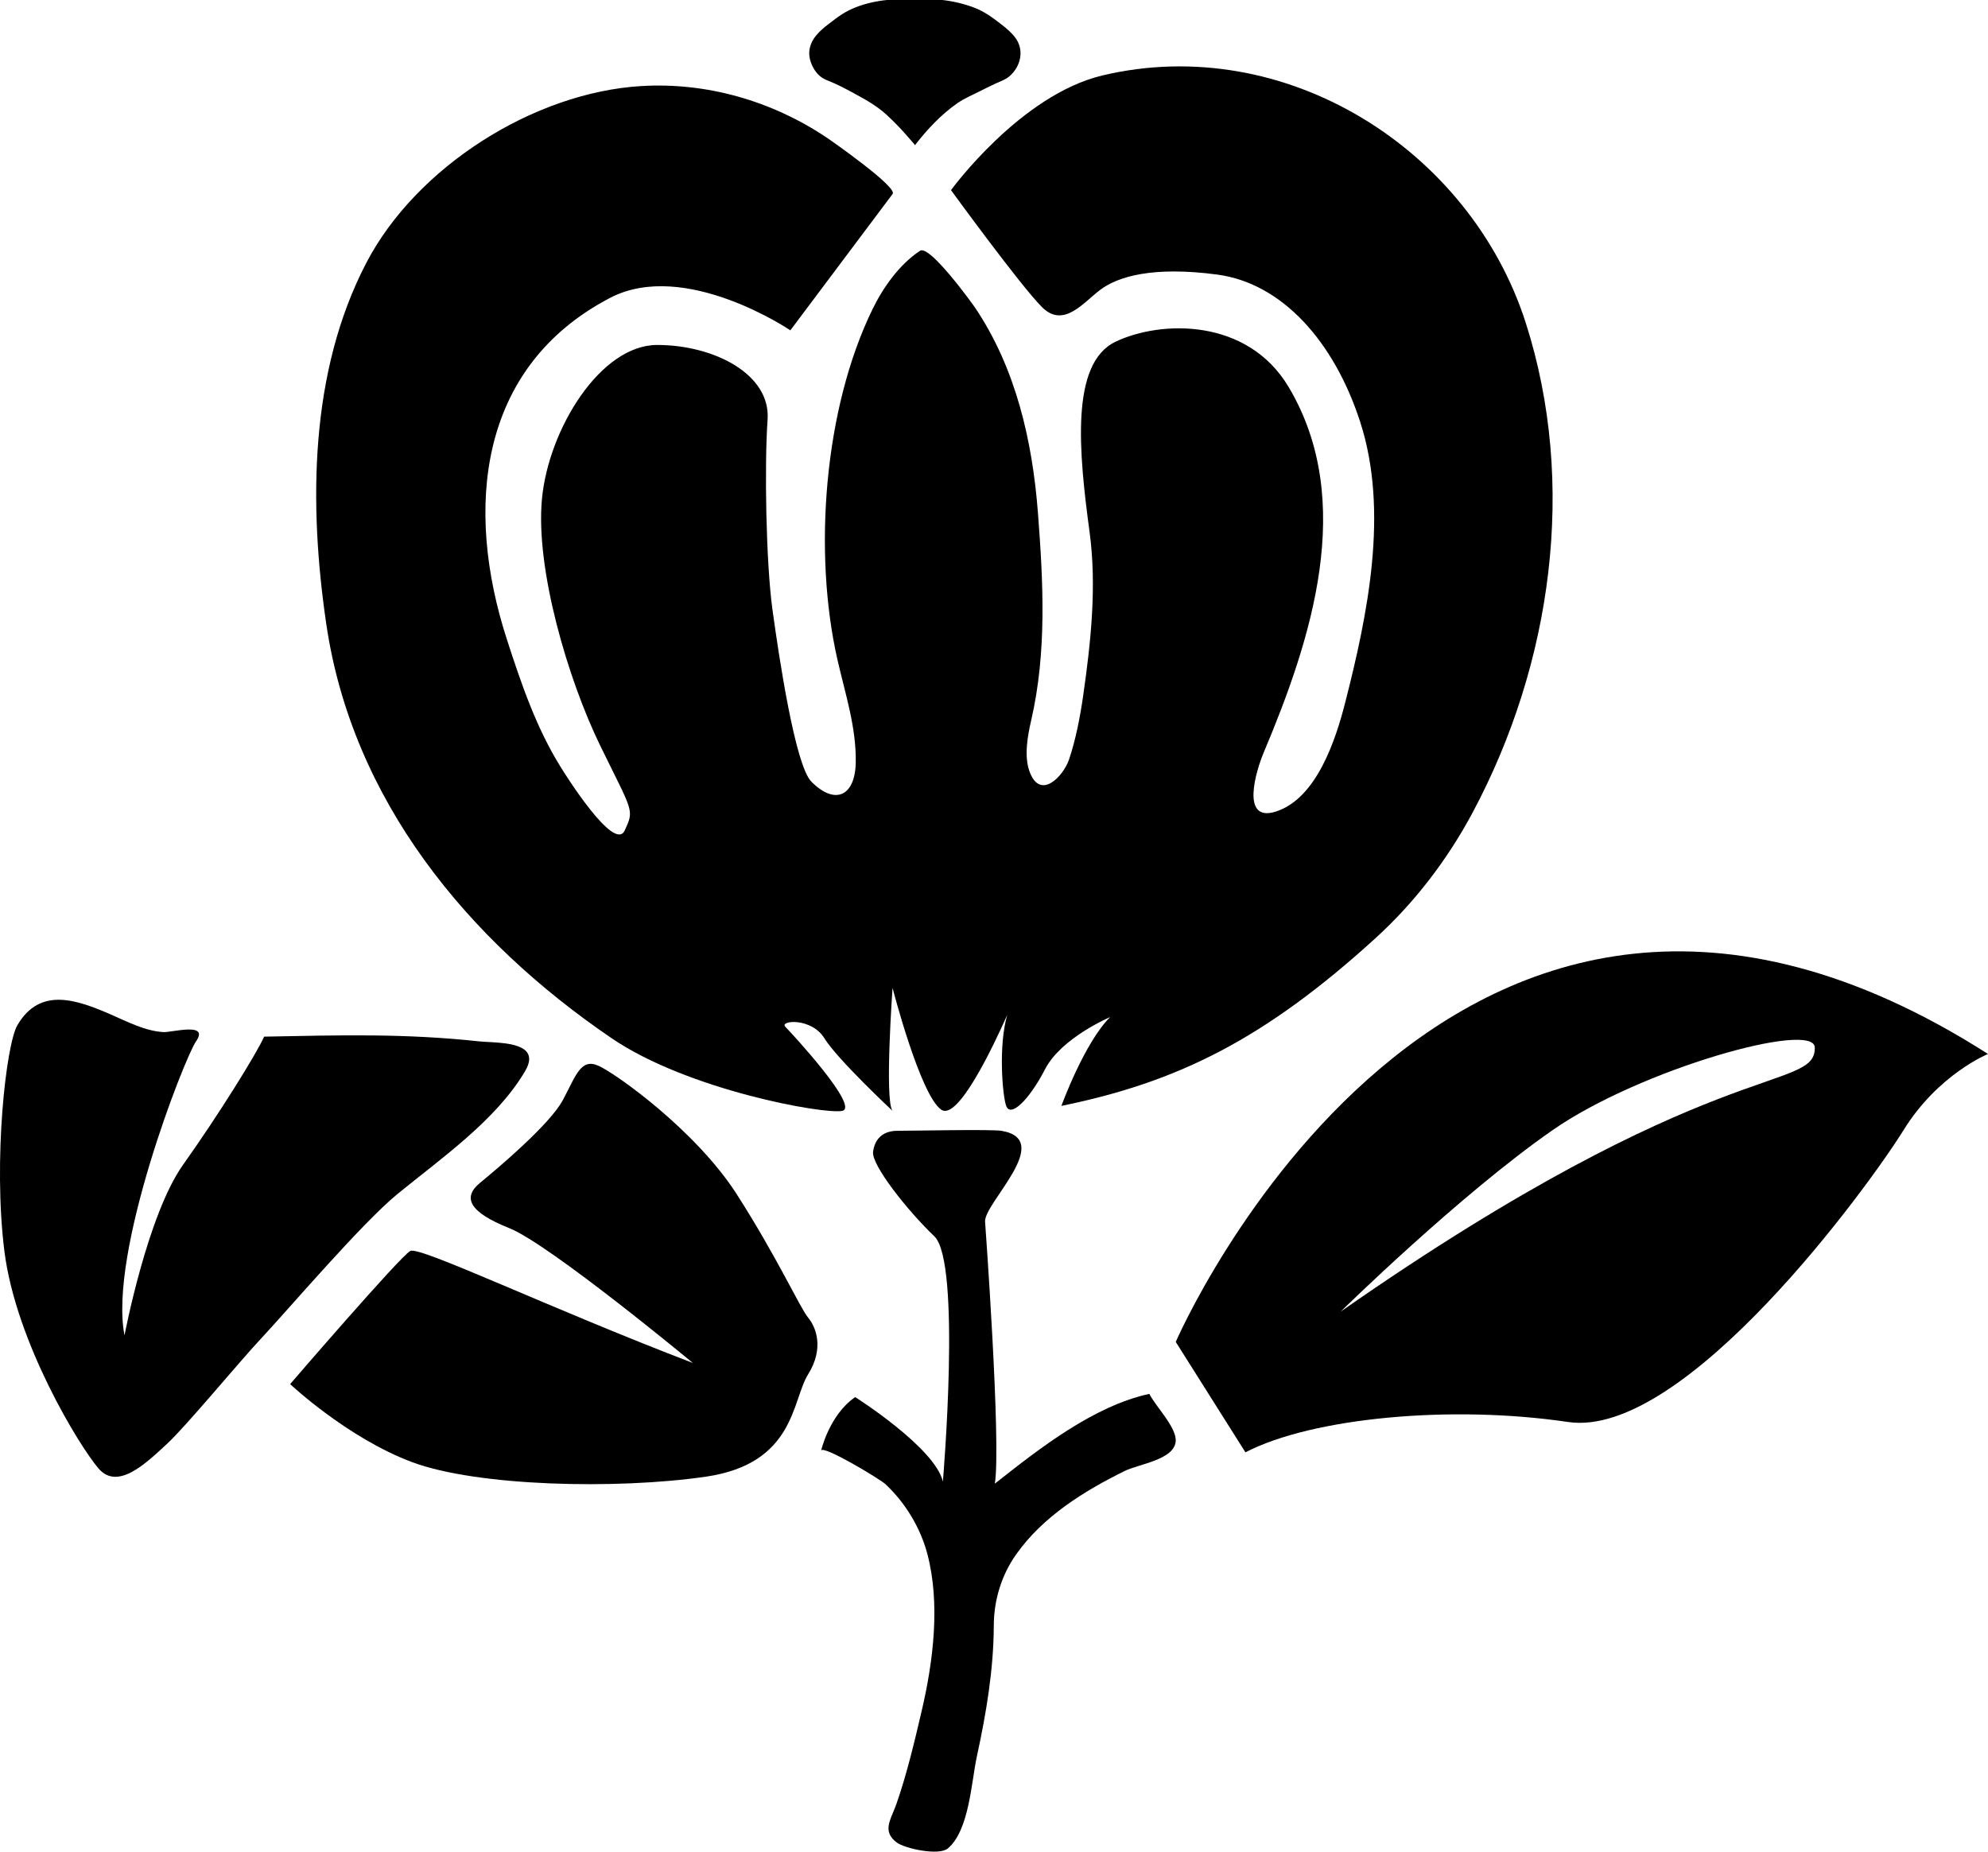 <?xml version="1.0" encoding="utf-8"?>
<!-- Generator: Adobe Illustrator 16.0.0, SVG Export Plug-In . SVG Version: 6.00 Build 0)  -->
<!DOCTYPE svg PUBLIC "-//W3C//DTD SVG 1.1//EN" "http://www.w3.org/Graphics/SVG/1.1/DTD/svg11.dtd">
<svg version="1.1" id="Layer_1" xmlns="http://www.w3.org/2000/svg" xmlns:xlink="http://www.w3.org/1999/xlink" x="0px" y="0px"
	 width="62.953px" height="58.636px" viewBox="0 0 62.953 58.636" enable-background="new 0 0 62.953 58.636" xml:space="preserve">
<g>
	<g>
		<path d="M19.369,32.878c2.417,1.646,6.736,2.417,7.301,2.3c0.565-0.116-1.594-2.454-1.799-2.66
			c-0.206-0.205,0.822-0.308,1.234,0.36c0.411,0.668,2.159,2.3,2.159,2.3c-0.257-0.322,0-3.894,0-3.894s0.874,3.394,1.542,3.856
			c0.522,0.361,1.63-1.965,2.09-3.001c-0.287,0.983-0.149,2.563-0.034,2.881c0.137,0.377,0.72-0.172,1.234-1.166
			c0.515-0.994,2.057-1.645,2.057-1.645c-0.822,0.822-1.542,2.811-1.542,2.811c3.702-0.754,6.444-2.125,9.94-5.305
			c1.251-1.138,2.294-2.506,3.089-3.997c2.506-4.7,3.306-10.4,1.677-15.49c-1.765-5.512-7.628-9.208-13.403-7.84
			c-2.605,0.617-4.799,3.633-4.799,3.633s2.194,3.017,2.879,3.702c0.686,0.686,1.303-0.137,1.851-0.548
			c0.549-0.412,1.646-0.754,3.702-0.48s3.702,2.125,4.524,4.662c0.92,2.835,0.238,6.111-0.479,8.913
			c-0.292,1.139-0.894,3.014-2.188,3.429c-1.136,0.365-0.625-1.303-0.391-1.858c1.502-3.567,2.945-7.961,0.797-11.58
			c-1.303-2.194-4.045-2.125-5.484-1.44s-1.165,3.497-0.822,6.033c0.23,1.71,0.04,3.479-0.204,5.178
			c-0.096,0.668-0.232,1.38-0.448,2.021c-0.178,0.527-0.922,1.322-1.257,0.359c-0.168-0.482-0.053-1.115,0.058-1.595
			c0.5-2.166,0.383-4.375,0.215-6.576c-0.175-2.281-0.7-4.583-1.994-6.503c-0.092-0.135-1.435-1.995-1.738-1.797
			c-0.647,0.424-1.161,1.148-1.496,1.83c-1.552,3.165-1.894,7.726-1.12,11.124c0.244,1.071,0.597,2.131,0.579,3.244
			c-0.017,1.065-0.646,1.377-1.405,0.614c-0.514-0.516-1.028-3.959-1.233-5.449s-0.257-4.576-0.154-6.015
			c0.103-1.44-1.697-2.365-3.496-2.365c-1.8,0-3.445,2.673-3.65,4.884c-0.206,2.211,0.822,5.707,1.851,7.815s1.08,2.005,0.771,2.674
			c-0.329,0.713-1.889-1.783-2.021-1.995c-0.783-1.256-1.257-2.654-1.711-4.055c-1.335-4.116-0.931-8.623,3.27-10.815
			c2.365-1.234,5.707,1.028,5.707,1.028l3.239-4.319c0.163-0.216-1.971-1.707-2.091-1.786c-1.726-1.155-3.792-1.757-5.881-1.629
			c-3.403,0.208-7.112,2.564-8.693,5.594c-1.802,3.455-1.824,7.648-1.273,11.418C11.143,25.332,14.8,29.768,19.369,32.878z"/>
		<path d="M25.957,2.403c0.13,0.114,0.309,0.166,0.466,0.237c0.188,0.084,0.371,0.18,0.551,0.278c0.398,0.217,0.77,0.413,1.104,0.72
			c0.273,0.25,0.527,0.522,0.766,0.803C28.851,4.45,28.979,4.59,28.972,4.6c0.378-0.49,0.839-0.986,1.358-1.341
			c0.22-0.15,0.461-0.25,0.698-0.37c0.164-0.083,0.328-0.164,0.494-0.241c0.151-0.07,0.32-0.125,0.446-0.234
			c0.362-0.316,0.474-0.833,0.182-1.222c-0.119-0.159-0.275-0.292-0.434-0.414c-0.278-0.216-0.544-0.417-0.882-0.542
			C30.516,0.117,30.182,0.038,29.842,0c-0.216-0.024-0.433-0.028-0.65-0.028h-0.44c-0.665-0.014-1.405,0.088-1.986,0.417
			c-0.182,0.104-0.345,0.232-0.51,0.358c-0.149,0.113-0.295,0.235-0.413,0.378c-0.181,0.22-0.263,0.483-0.193,0.758
			C25.699,2.073,25.804,2.27,25.957,2.403z"/>
		<path d="M31.503,46.983c0.206-1.27-0.309-8.294-0.309-8.295c-0.043-0.586,2.218-2.596,0.515-2.879c-0.31-0.052-2.828,0-3.291,0
			c-0.462,0-0.72,0.257-0.771,0.669c-0.052,0.411,1.08,1.851,1.941,2.673c0.861,0.823,0.27,7.764,0.27,7.764
			c-0.257-1.079-2.777-2.673-2.777-2.673c-0.822,0.565-1.08,1.696-1.08,1.696c0.045-0.199,1.874,0.909,2.025,1.05
			c0.635,0.586,1.122,1.388,1.341,2.225c0.414,1.578,0.186,3.399-0.18,4.964c-0.227,0.973-0.471,2.005-0.8,2.947
			c-0.132,0.379-0.35,0.693-0.201,0.987c0.041,0.08,0.108,0.159,0.212,0.236c0.255,0.191,1.332,0.426,1.616,0.188
			c0.68-0.571,0.744-2.108,0.92-2.916c0.296-1.36,0.531-2.752,0.536-4.146c0.003-0.805,0.244-1.594,0.707-2.249
			c0.846-1.199,2.147-2.006,3.445-2.646c0.438-0.216,1.558-0.349,1.608-0.934c0.037-0.437-0.637-1.109-0.835-1.504
			C34.62,44.527,32.907,45.875,31.503,46.983z"/>
		<path d="M23.328,37.814c-1.286-2.005-3.805-3.805-4.371-4.062s-0.72,0.309-1.131,1.08c-0.411,0.771-2.057,2.159-2.622,2.622
			s-0.36,0.926,0.926,1.439c1.285,0.515,5.81,4.268,5.81,4.268c-4.523-1.729-8.638-3.702-8.946-3.548S9.188,43.83,9.188,43.83
			s1.8,1.697,3.856,2.469c2.057,0.771,6.478,0.874,9.306,0.463c2.828-0.412,2.725-2.417,3.239-3.239c0.514-0.823,0.257-1.491,0-1.8
			C25.333,41.414,24.613,39.82,23.328,37.814z"/>
		<path d="M12.582,37.814c1.377-1.126,3.134-2.342,4.048-3.898c0.158-0.27,0.157-0.457,0.062-0.589
			c-0.247-0.343-1.129-0.309-1.506-0.349c-2.385-0.258-4.423-0.196-6.821-0.151c-0.257,0.566-1.439,2.469-2.571,4.062
			c-1.131,1.594-1.851,5.398-1.851,5.398c-0.514-2.622,1.903-8.792,2.263-9.307c0.44-0.628-0.764-0.282-1.03-0.297
			c-0.591-0.035-1.14-0.329-1.672-0.56c-1.066-0.461-2.236-0.888-2.954,0.343c-0.36,0.617-0.771,4.268-0.412,7.146
			c0.36,2.88,2.365,6.17,2.982,6.89c0.617,0.72,1.542-0.205,2.159-0.771c0.617-0.566,2.262-2.571,3.034-3.394
			C9.085,41.516,11.451,38.74,12.582,37.814z"/>
		<path d="M37.232,42.494l2.206,3.496c2.125-1.098,6.513-1.508,10.215-0.96c3.701,0.549,9.529-7.473,10.626-9.243
			c1.097-1.771,2.674-2.411,2.674-2.411C45.883,22.475,37.232,42.494,37.232,42.494z M42.455,41.534c0,0,3.77-3.703,6.711-5.747
			c2.778-1.932,8.284-3.476,8.302-2.616C57.499,34.61,54.246,33.307,42.455,41.534z"/>
	</g>
</g>
</svg>
